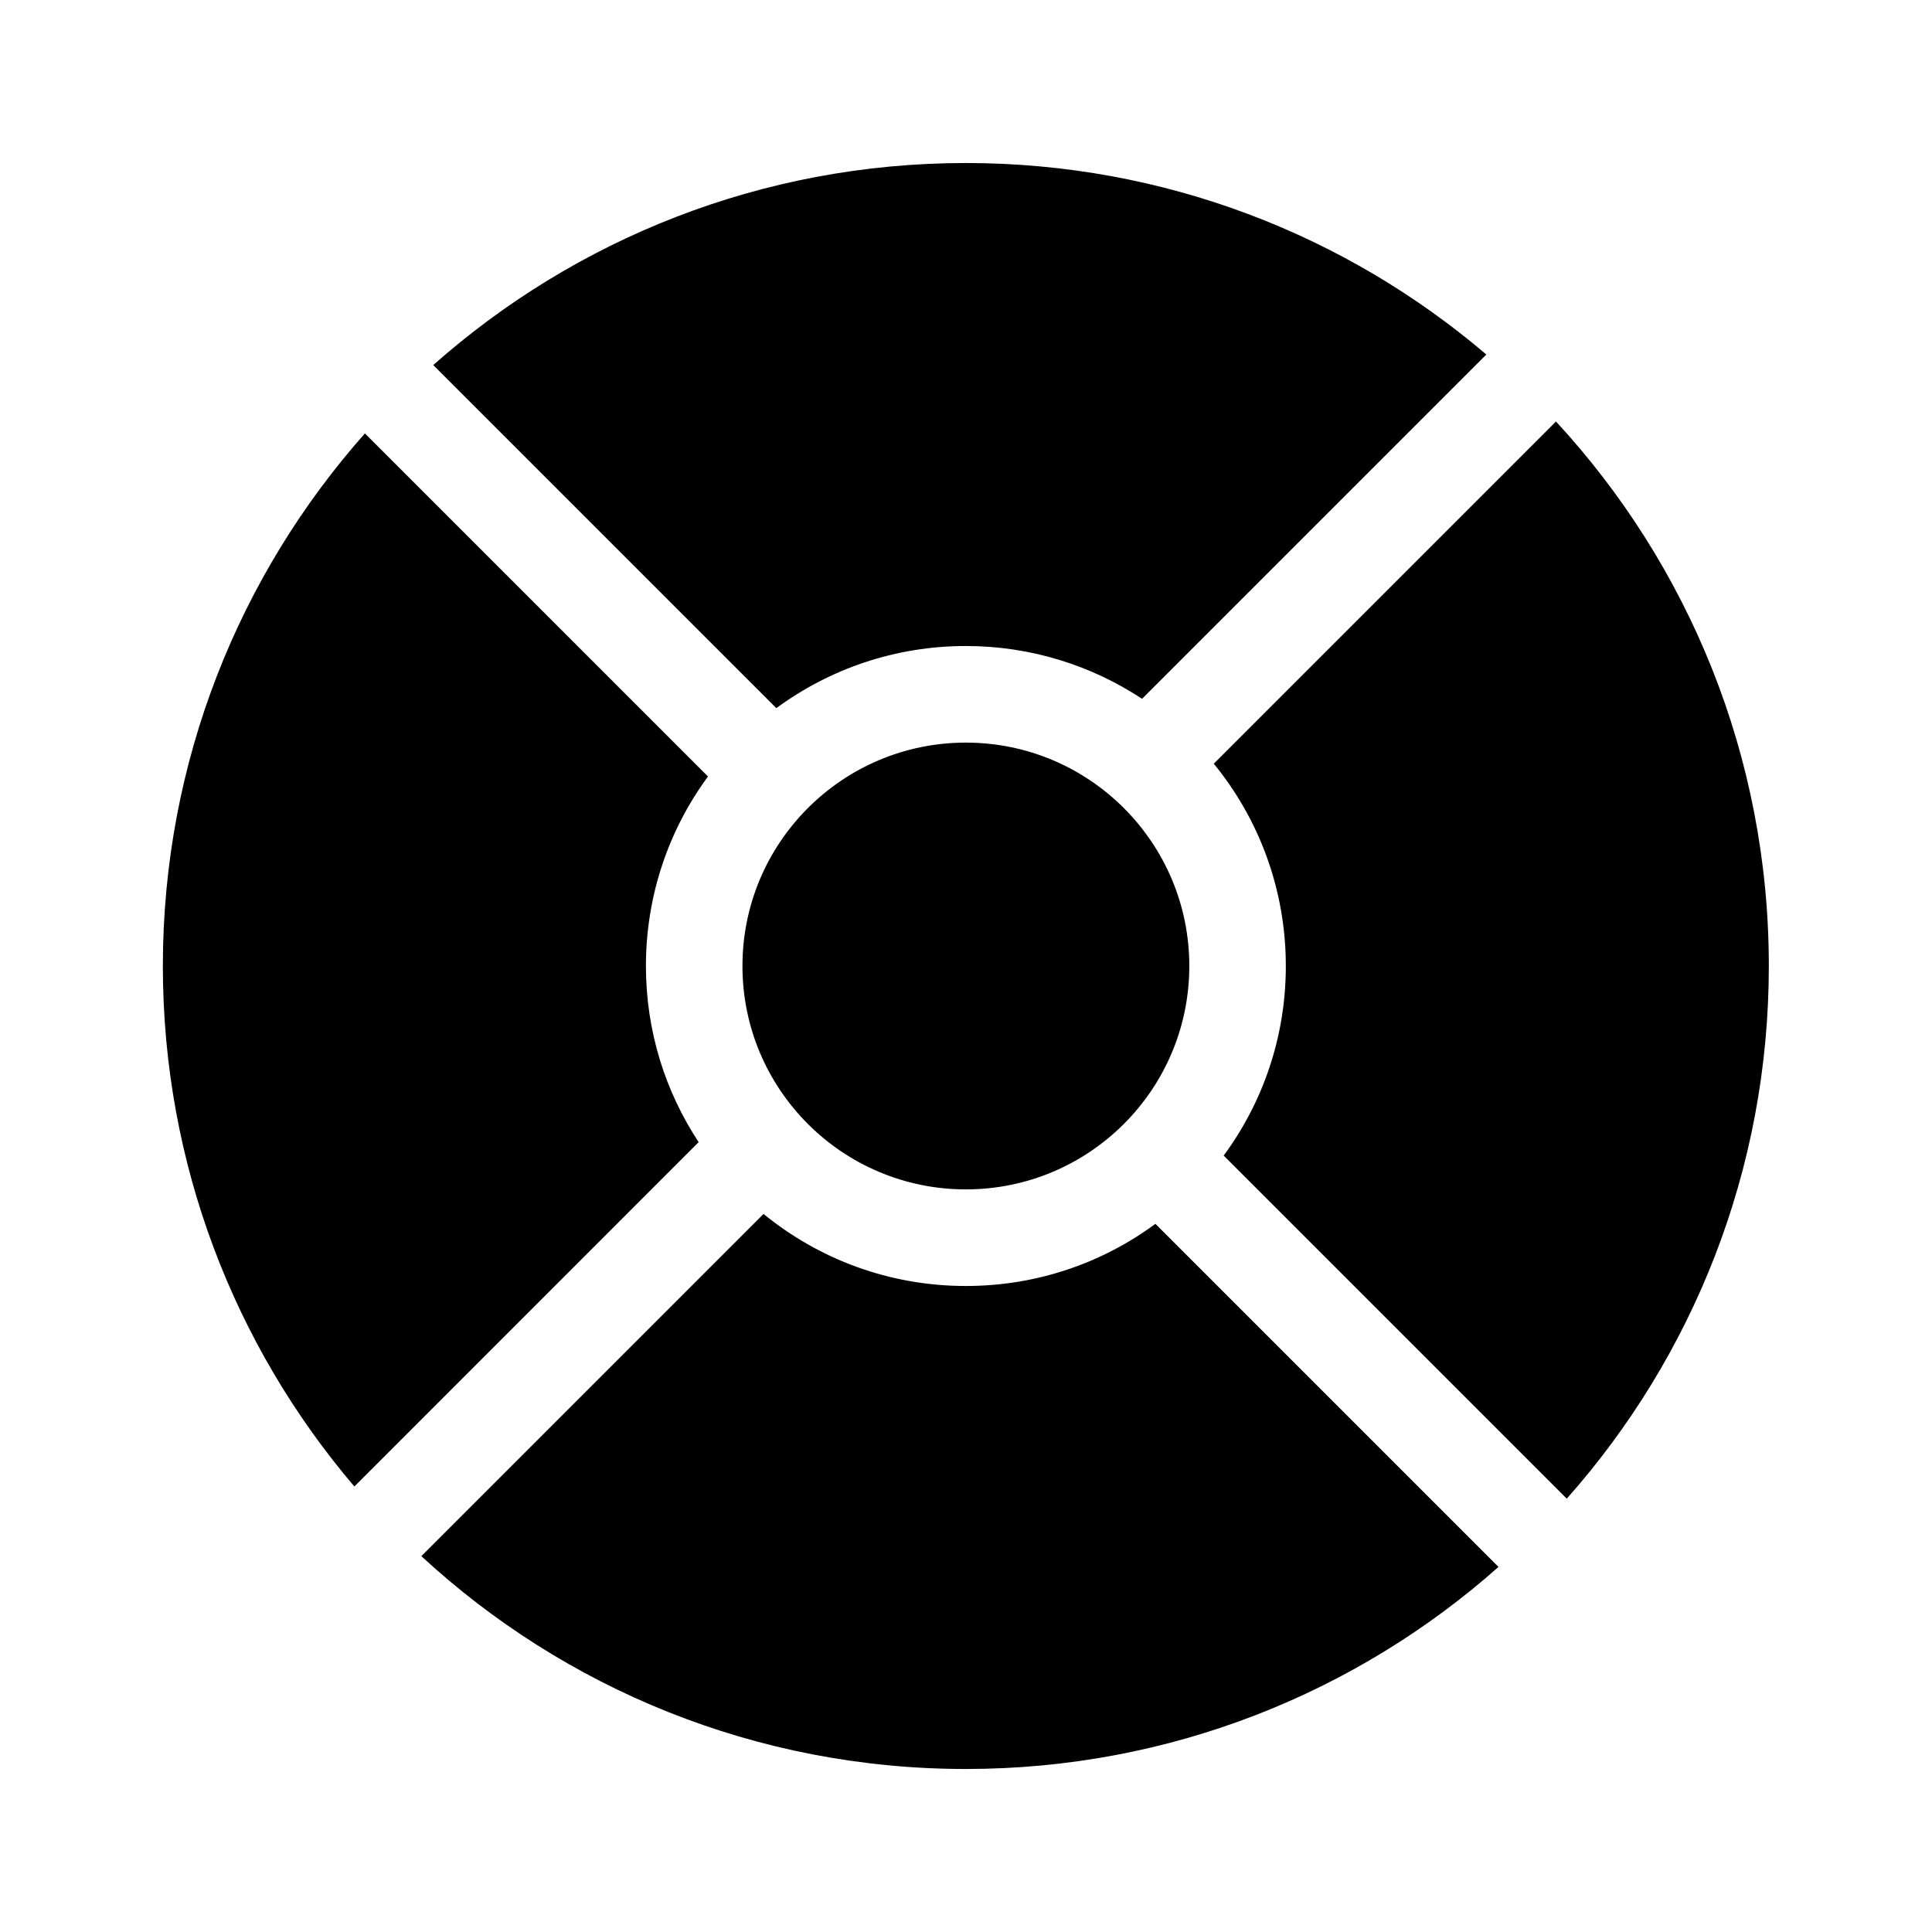 <svg width="24" height="24" viewBox="0 0 24 24" fill="none" xmlns="http://www.w3.org/2000/svg">
<path fill-rule="evenodd" clip-rule="evenodd" d="M5.382 4.535C7.143 2.974 9.46 2.025 11.998 2.025C14.465 2.025 16.723 2.921 18.464 4.404L14.187 8.681C13.559 8.267 12.807 8.025 11.998 8.025C11.117 8.025 10.303 8.312 9.644 8.797L5.382 4.535ZM4.533 5.384C2.972 7.145 2.023 9.462 2.023 12C2.023 14.467 2.919 16.725 4.402 18.466L8.679 14.188C8.265 13.561 8.024 12.809 8.024 12C8.024 11.119 8.31 10.305 8.795 9.646L4.533 5.384ZM5.234 19.331C7.012 20.973 9.388 21.975 11.998 21.975C14.537 21.975 16.854 21.027 18.615 19.465L14.353 15.203C13.694 15.689 12.88 15.975 11.998 15.975C11.045 15.975 10.17 15.64 9.485 15.08L5.234 19.331ZM19.463 18.617C21.025 16.856 21.973 14.539 21.973 12C21.973 9.39 20.971 7.014 19.329 5.236L15.078 9.487C15.638 10.172 15.973 11.047 15.973 12C15.973 12.882 15.687 13.696 15.201 14.355L19.463 18.617ZM9.223 12C9.223 10.468 10.466 9.225 11.998 9.225C13.531 9.225 14.774 10.468 14.774 12C14.774 13.533 13.531 14.775 11.998 14.775C10.466 14.775 9.223 13.533 9.223 12Z" fill="black"/>
</svg>

